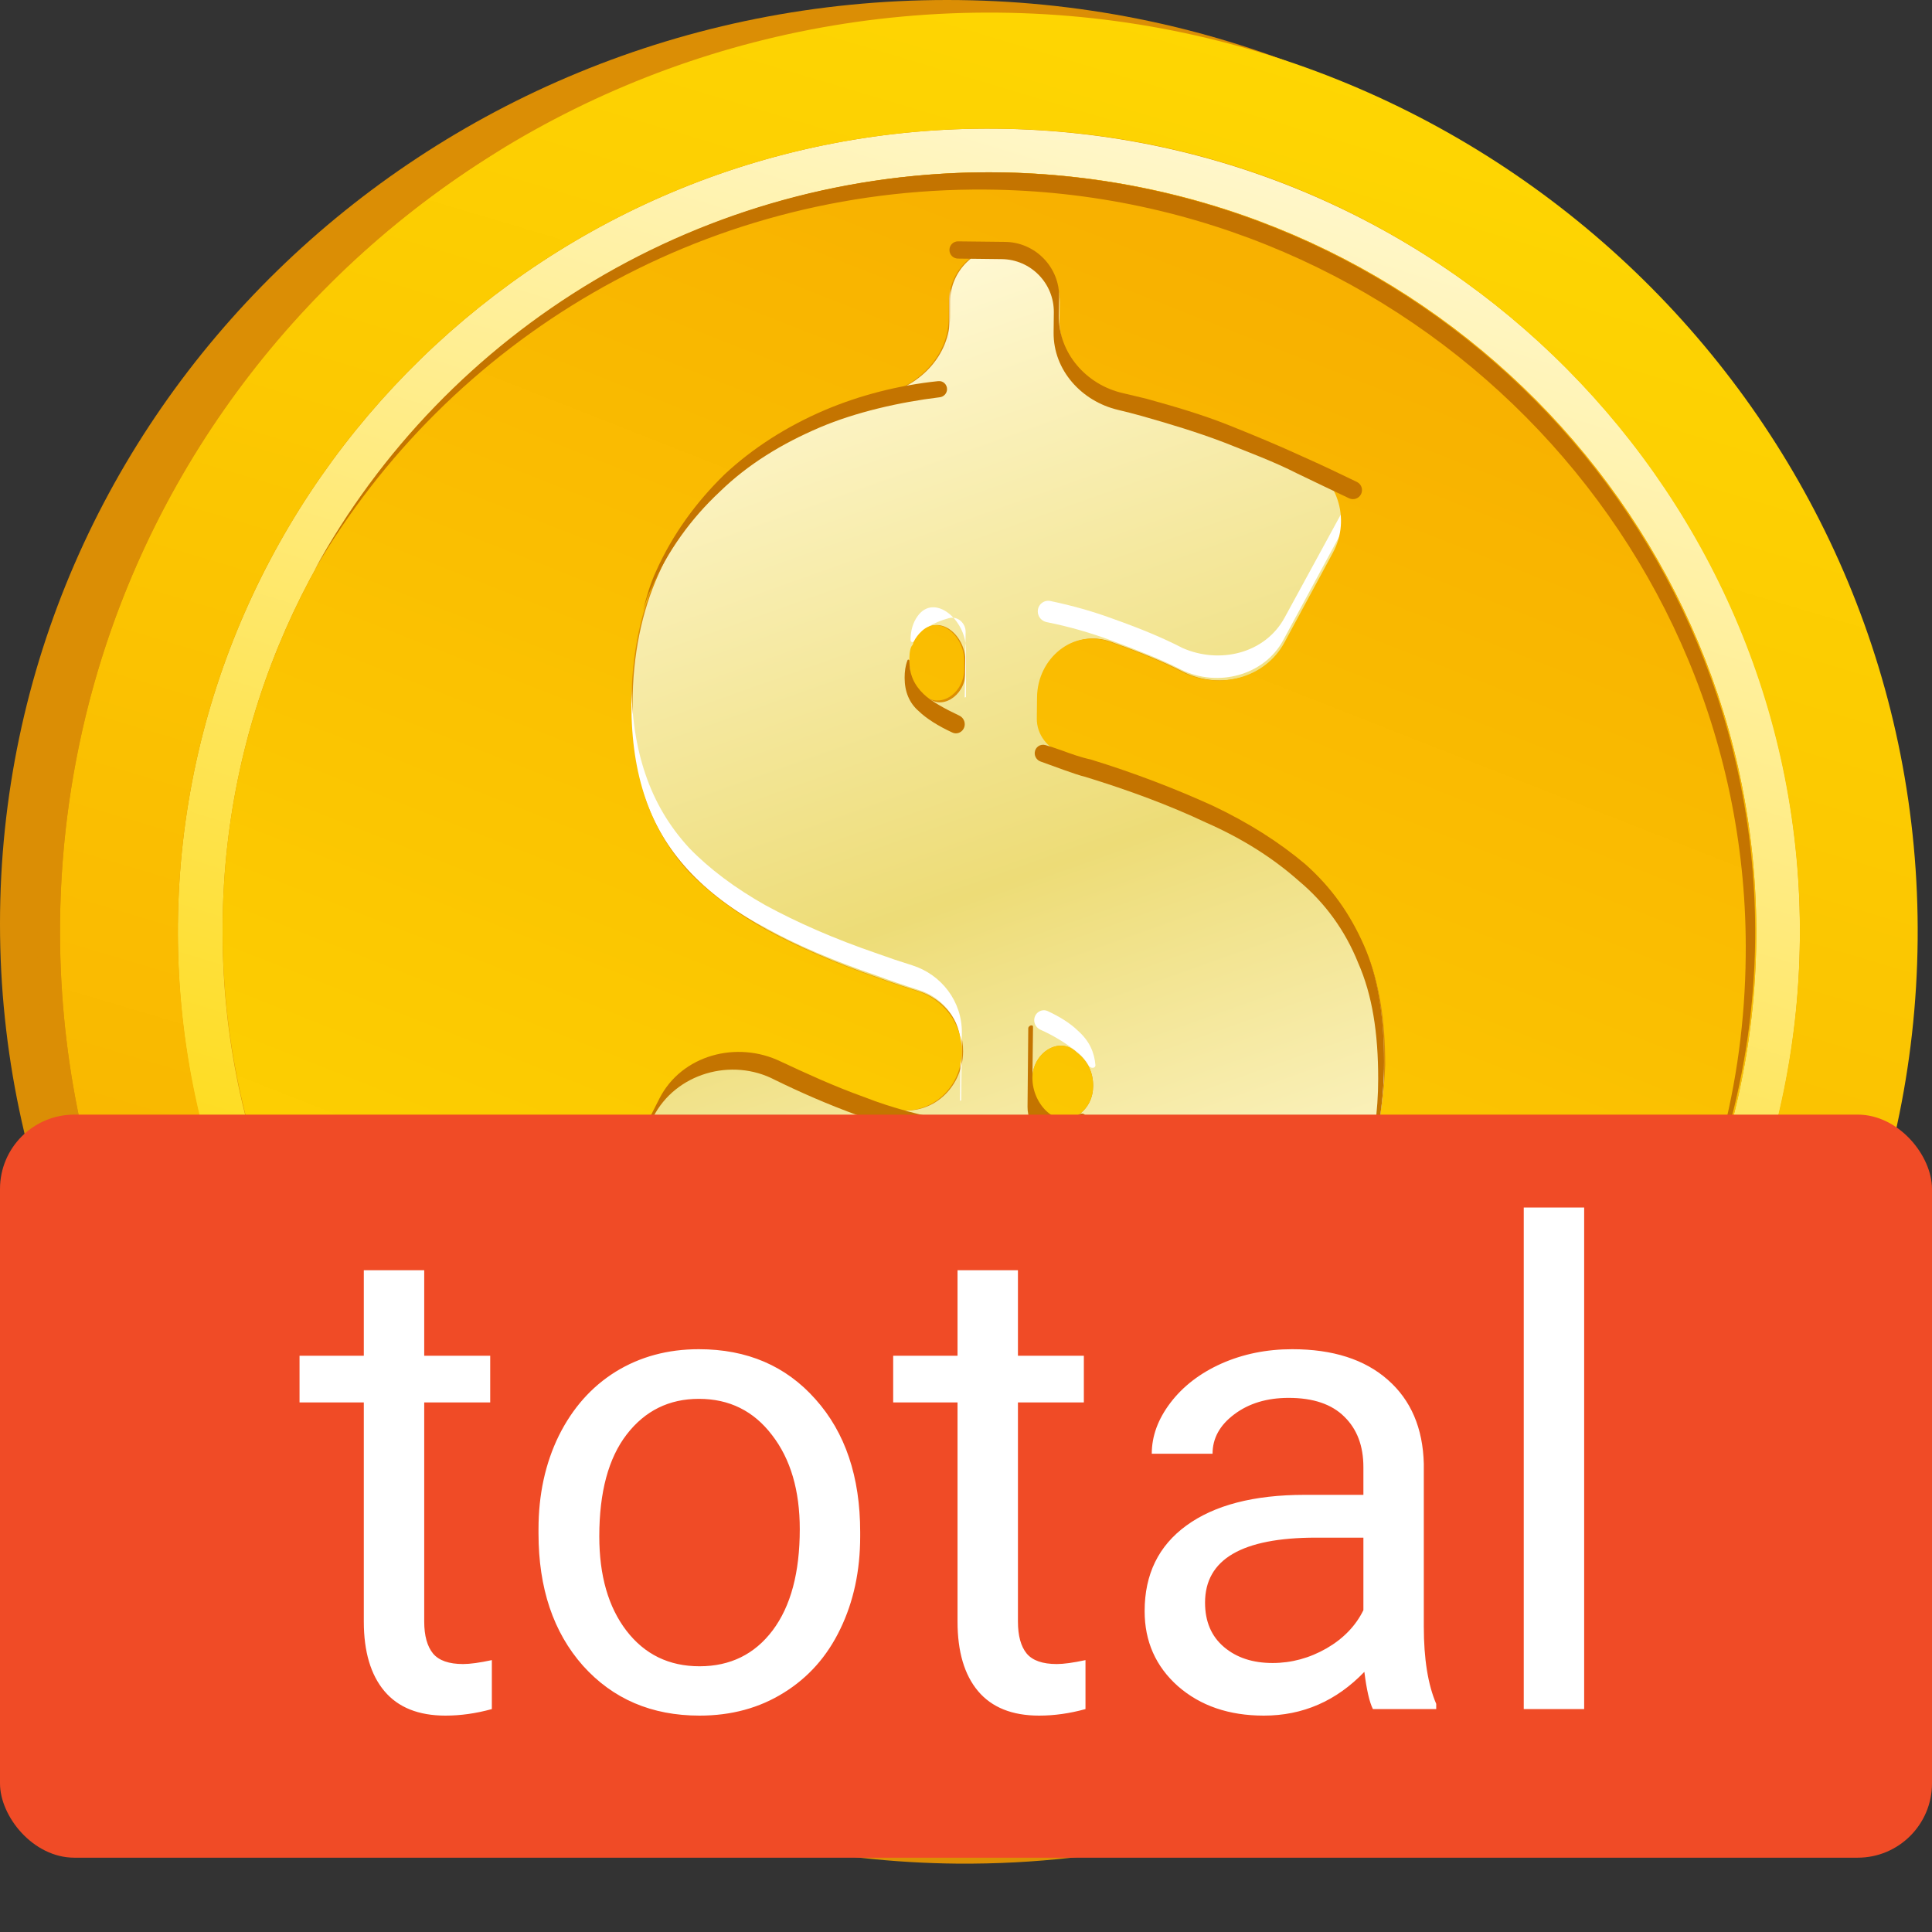 <svg width="26" height="26" viewBox="0 0 26 26" fill="none" xmlns="http://www.w3.org/2000/svg">
<rect x="0" y="0" width="26" height="26" fill="#333333" stroke="none"/>
<path d="M12.745 24.863C19.784 24.863 25.49 19.297 25.49 12.432C25.49 5.566 19.784 0 12.745 0C5.706 0 0 5.566 0 12.432C0 19.297 5.706 24.863 12.745 24.863Z" fill="#DB8E05"/>
<path d="M18.357 12.741C18.547 13.174 18.626 13.7 18.626 14.303C18.626 15.029 18.484 15.648 18.23 16.143C17.976 16.653 17.628 17.07 17.215 17.38C16.803 17.704 16.328 17.936 15.789 18.106C15.596 18.162 15.401 18.211 15.205 18.253C14.614 18.38 14.137 18.872 14.132 19.477L14.13 19.879C14.127 20.292 13.789 20.623 13.377 20.619C12.966 20.615 12.636 20.279 12.639 19.869L12.642 19.438C12.647 18.825 12.179 18.318 11.577 18.206C11.087 18.114 10.6 17.989 10.114 17.828C9.835 17.741 9.566 17.645 9.308 17.542C8.469 17.207 8.182 16.209 8.591 15.404L8.889 14.817C9.187 14.228 9.942 14.01 10.526 14.318C10.843 14.473 11.223 14.643 11.651 14.797C11.765 14.838 11.879 14.876 11.993 14.911C12.487 15.062 12.956 14.669 12.961 14.152C12.964 13.775 12.715 13.446 12.354 13.335C12.178 13.281 12.002 13.223 11.826 13.158C11.239 12.957 10.748 12.741 10.32 12.509C9.908 12.277 9.559 12.014 9.289 11.736C9.02 11.442 8.83 11.117 8.703 10.746C8.576 10.375 8.513 9.958 8.513 9.478C8.513 8.814 8.639 8.226 8.861 7.731C9.083 7.221 9.4 6.788 9.781 6.432C10.161 6.061 10.621 5.783 11.128 5.566C11.376 5.461 11.635 5.374 11.903 5.307C12.39 5.185 12.78 4.78 12.784 4.278L12.786 4.055C12.79 3.643 13.127 3.312 13.539 3.317C13.95 3.321 14.28 3.657 14.277 4.068L14.274 4.308C14.27 4.812 14.65 5.23 15.142 5.346C15.247 5.371 15.352 5.398 15.456 5.427C15.836 5.536 16.201 5.644 16.566 5.783C16.914 5.922 17.247 6.046 17.548 6.2C18.013 6.415 18.198 6.984 17.955 7.435L17.302 8.645C17.041 9.129 16.426 9.287 15.931 9.045C15.662 8.906 15.361 8.783 15.012 8.659C14.992 8.651 14.971 8.644 14.95 8.636C14.456 8.459 13.977 8.859 13.972 9.384L13.969 9.67C13.967 9.885 14.112 10.069 14.315 10.143C14.441 10.19 14.568 10.236 14.711 10.267C15.313 10.453 15.868 10.669 16.343 10.886C16.835 11.117 17.247 11.38 17.596 11.674C17.913 11.937 18.166 12.308 18.357 12.741ZM14.521 14.998C14.647 14.906 14.711 14.767 14.711 14.612C14.711 14.442 14.647 14.287 14.489 14.164C14.253 13.933 13.898 14.176 13.894 14.506L13.893 14.59C13.89 14.906 14.182 15.191 14.459 15.038C14.481 15.025 14.502 15.012 14.521 14.998ZM12.465 9.365C12.657 9.581 12.986 9.361 12.99 9.071L12.992 8.896C12.995 8.566 12.669 8.267 12.423 8.487C12.311 8.588 12.254 8.722 12.254 8.891C12.254 9.06 12.306 9.203 12.412 9.309C12.432 9.33 12.446 9.343 12.465 9.365Z" fill="url(#paint0_linear)"/>
<path d="M12.999 8.733C12.999 8.341 12.572 7.974 12.346 8.295C12.285 8.383 12.254 8.488 12.254 8.612C12.254 8.649 12.297 8.651 12.314 8.619C12.393 8.476 12.547 8.38 12.769 8.319C12.887 8.287 12.997 8.384 12.995 8.507L12.983 9.378C12.983 9.382 12.98 9.386 12.985 9.386C12.989 9.386 12.999 9.382 12.999 9.378V8.733Z" fill="white"/>
<path d="M15.915 8.721C15.646 8.582 15.345 8.458 14.996 8.334C14.717 8.23 14.427 8.149 14.135 8.088C14.047 8.07 13.966 8.138 13.966 8.228C13.966 8.298 14.016 8.358 14.085 8.372C14.391 8.433 14.685 8.518 14.98 8.628C15.313 8.752 15.63 8.875 15.9 9.014C16.388 9.253 17.012 9.092 17.27 8.614L18.343 6.627C18.359 6.597 18.346 6.56 18.314 6.547C18.285 6.536 18.25 6.547 18.234 6.576L17.287 8.313C17.025 8.794 16.416 8.941 15.915 8.721Z" fill="white"/>
<path d="M14.505 13.87C14.4 13.768 14.262 13.683 14.102 13.608C14.015 13.567 13.918 13.633 13.918 13.73C13.918 13.786 13.953 13.836 14.005 13.859C14.203 13.947 14.366 14.055 14.505 14.164C14.569 14.217 14.618 14.277 14.653 14.341C14.676 14.382 14.742 14.381 14.742 14.334C14.727 14.164 14.663 14.009 14.505 13.87Z" fill="white"/>
<path d="M13.374 20.325C12.965 20.321 12.636 19.987 12.639 19.578L12.642 19.144C12.647 18.531 12.179 18.025 11.577 17.912C11.087 17.82 10.6 17.695 10.114 17.534C9.371 17.302 8.684 17.003 8.079 16.661C8.014 16.624 7.93 16.649 7.897 16.718C7.869 16.777 7.89 16.849 7.947 16.883C8.587 17.257 9.3 17.563 10.098 17.813C10.588 17.966 11.079 18.088 11.572 18.181C12.171 18.294 12.631 18.802 12.627 19.412L12.623 19.856C12.621 20.265 12.949 20.599 13.358 20.604L13.968 20.61C14.045 20.611 14.108 20.548 14.108 20.471C14.108 20.394 14.047 20.332 13.971 20.331L13.374 20.325Z" fill="white"/>
<path d="M18.23 15.864C17.976 16.375 17.628 16.792 17.215 17.101C16.803 17.426 16.328 17.658 15.789 17.828C15.292 17.97 14.782 18.073 14.271 18.113C14.198 18.119 14.14 18.18 14.14 18.253C14.14 18.333 14.207 18.397 14.287 18.391C14.803 18.353 15.296 18.262 15.789 18.106C16.328 17.952 16.803 17.704 17.215 17.38C17.628 17.055 17.976 16.653 18.23 16.143C18.484 15.663 18.61 15.076 18.626 14.38C18.579 14.952 18.452 15.447 18.23 15.864Z" fill="white"/>
<path d="M9.258 11.705C9.527 11.999 9.876 12.262 10.288 12.478C10.7 12.71 11.207 12.927 11.794 13.127C11.984 13.197 12.175 13.263 12.365 13.323C12.696 13.427 12.932 13.729 12.928 14.076L12.92 14.805C12.92 14.809 12.917 14.813 12.921 14.813C12.926 14.813 12.935 14.809 12.935 14.805L12.944 13.896C12.948 13.479 12.672 13.115 12.274 12.99C12.119 12.942 11.964 12.89 11.81 12.834C11.223 12.633 10.732 12.416 10.304 12.184C9.892 11.952 9.543 11.69 9.274 11.411C9.004 11.117 8.814 10.793 8.687 10.422C8.56 10.05 8.497 9.633 8.497 9.169C8.497 9.262 8.481 9.355 8.481 9.448C8.481 9.927 8.544 10.344 8.671 10.715C8.798 11.086 8.988 11.411 9.258 11.705Z" fill="white"/>
<path d="M12.777 4.824L12.793 3.255C12.793 3.251 12.789 3.247 12.785 3.247C12.78 3.247 12.777 3.25 12.777 3.255V4.824C12.761 4.824 12.761 4.824 12.777 4.824Z" fill="white"/>
<path d="M13.411 1.732C19.435 1.794 24.285 6.68 24.222 12.633C24.174 18.586 19.229 23.395 13.205 23.333C7.181 23.271 2.33 18.385 2.394 12.432C2.457 6.479 7.387 1.67 13.411 1.732ZM13.22 22.745C18.911 22.791 23.588 18.261 23.635 12.633C23.683 7.004 19.102 2.381 13.411 2.319C7.72 2.273 3.043 6.803 2.996 12.432C2.933 18.06 7.53 22.699 13.22 22.745Z" fill="url(#paint1_linear)"/>
<path d="M13.427 0.17C20.322 0.232 25.871 5.829 25.807 12.648C25.744 19.483 20.1 24.956 13.189 24.894C6.293 24.832 0.745 19.235 0.808 12.416C0.872 5.582 6.531 0.108 13.427 0.17ZM13.205 23.333C19.229 23.394 24.159 18.586 24.222 12.633C24.27 6.68 19.419 1.778 13.411 1.732C7.387 1.67 2.457 6.479 2.394 12.432C2.346 18.385 7.197 23.271 13.205 23.333Z" fill="url(#paint2_linear)"/>
<path d="M14.489 14.163C14.254 13.934 13.898 14.169 13.894 14.498L13.893 14.602C13.889 14.909 14.162 15.188 14.436 15.05C14.467 15.034 14.495 15.017 14.521 14.998C14.647 14.906 14.711 14.767 14.711 14.612C14.711 14.442 14.647 14.287 14.489 14.163ZM12.294 8.64C12.288 8.652 12.29 8.664 12.283 8.676C12.277 8.685 12.267 8.695 12.263 8.704C12.238 8.764 12.238 8.835 12.238 8.906C12.238 8.922 12.238 8.922 12.238 8.937C12.238 8.984 12.254 9.03 12.254 9.076C12.254 9.092 12.27 9.123 12.27 9.138C12.27 9.154 12.285 9.154 12.285 9.169C12.285 9.192 12.309 9.21 12.321 9.23C12.321 9.231 12.322 9.233 12.323 9.234C12.329 9.243 12.335 9.251 12.341 9.26C12.358 9.286 12.385 9.313 12.412 9.339C12.639 9.56 12.971 9.332 12.974 9.016L12.976 8.896C12.979 8.566 12.652 8.268 12.408 8.49C12.36 8.533 12.322 8.583 12.294 8.64ZM23.635 12.633C23.683 7.004 19.102 2.381 13.411 2.319C7.72 2.273 3.044 6.803 2.996 12.432C2.948 18.06 7.53 22.683 13.221 22.745C18.912 22.807 23.588 18.261 23.635 12.633ZM18.214 16.143C17.96 16.653 17.612 17.07 17.2 17.38C16.787 17.704 16.312 17.936 15.773 18.106C15.58 18.162 15.386 18.211 15.19 18.253C14.598 18.38 14.121 18.871 14.117 19.477L14.114 19.879C14.111 20.292 13.773 20.623 13.361 20.619C12.95 20.615 12.62 20.279 12.623 19.869L12.626 19.438C12.631 18.825 12.163 18.318 11.561 18.206C11.071 18.114 10.584 17.989 10.098 17.828C9.819 17.741 9.55 17.645 9.292 17.542C8.453 17.207 8.166 16.209 8.575 15.404L8.873 14.817C9.171 14.228 9.926 14.01 10.51 14.318C10.827 14.473 11.207 14.643 11.635 14.797C11.749 14.838 11.863 14.876 11.977 14.911C12.471 15.062 12.94 14.668 12.945 14.152C12.948 13.775 12.699 13.446 12.338 13.335C12.162 13.281 11.986 13.223 11.81 13.158C11.223 12.957 10.732 12.741 10.304 12.509C9.892 12.277 9.543 12.014 9.273 11.736C9.004 11.442 8.814 11.117 8.687 10.746C8.56 10.375 8.497 9.958 8.497 9.478C8.497 8.813 8.623 8.226 8.845 7.731C9.067 7.221 9.384 6.788 9.765 6.432C10.145 6.061 10.605 5.783 11.112 5.566C11.36 5.461 11.619 5.374 11.887 5.307C12.374 5.185 12.764 4.78 12.768 4.278L12.77 4.055C12.774 3.643 13.111 3.312 13.523 3.317C13.934 3.321 14.264 3.657 14.261 4.068L14.258 4.307C14.254 4.812 14.634 5.23 15.126 5.346C15.232 5.371 15.336 5.398 15.44 5.427C15.82 5.535 16.185 5.644 16.549 5.783C16.898 5.922 17.231 6.046 17.532 6.2C17.997 6.415 18.183 6.984 17.939 7.435L17.286 8.645C17.025 9.129 16.41 9.287 15.915 9.045C15.646 8.906 15.345 8.783 14.996 8.659C14.976 8.651 14.955 8.644 14.934 8.636C14.44 8.459 13.961 8.859 13.956 9.384L13.953 9.67C13.951 9.885 14.096 10.069 14.299 10.143C14.425 10.19 14.552 10.236 14.695 10.267C15.297 10.453 15.852 10.669 16.328 10.885C16.819 11.117 17.231 11.38 17.58 11.674C17.929 11.983 18.182 12.339 18.372 12.772C18.563 13.205 18.642 13.73 18.642 14.334C18.61 15.029 18.483 15.632 18.214 16.143Z" fill="url(#paint3_linear)"/>
<path d="M13.268 2.551C18.959 2.598 23.556 7.236 23.493 12.865C23.477 14.596 23.033 16.22 22.241 17.627C23.096 16.158 23.604 14.442 23.62 12.633C23.667 7.004 19.086 2.381 13.395 2.319C9.448 2.288 5.992 4.453 4.233 7.669C6.04 4.577 9.416 2.52 13.268 2.551Z" fill="#C47400"/>
<path d="M0.808 12.416C0.856 7.994 3.218 4.144 6.769 1.995C3.059 4.113 0.539 8.056 0.507 12.602C0.444 19.436 5.992 25.018 12.888 25.08C14.964 25.095 16.914 24.616 18.642 23.75L19.387 23.348C17.564 24.353 15.44 24.925 13.205 24.894C6.293 24.832 0.745 19.25 0.808 12.416Z" fill="#DB8E05"/>
<path d="M12.174 9.123C12.174 9.308 12.238 9.463 12.365 9.571C12.463 9.667 12.628 9.772 12.816 9.858C12.895 9.895 12.983 9.834 12.983 9.746C12.983 9.696 12.954 9.651 12.909 9.63C12.722 9.542 12.526 9.435 12.428 9.339C12.301 9.216 12.238 9.076 12.238 8.891C12.238 8.875 12.218 8.871 12.213 8.885C12.184 8.96 12.174 9.036 12.174 9.123Z" fill="#C47400"/>
<path d="M13.925 10.128C13.93 10.056 13.999 10.007 14.069 10.027C14.136 10.047 14.207 10.069 14.283 10.097C14.41 10.143 14.536 10.19 14.679 10.221C15.281 10.406 15.836 10.623 16.312 10.839C16.803 11.071 17.215 11.334 17.564 11.628C17.913 11.937 18.167 12.293 18.357 12.726C18.547 13.158 18.626 13.684 18.626 14.287C18.626 14.828 18.547 15.323 18.389 15.741C18.484 15.37 18.547 14.967 18.547 14.519C18.547 13.901 18.468 13.39 18.277 12.957C18.103 12.524 17.834 12.153 17.485 11.86C17.136 11.55 16.724 11.287 16.233 11.071C15.741 10.839 15.202 10.638 14.6 10.453C14.483 10.427 14.175 10.309 14.006 10.249C13.955 10.232 13.921 10.182 13.925 10.128Z" fill="#C47400"/>
<path d="M14.6 15.038C14.619 14.991 14.563 14.971 14.521 14.998C14.23 15.211 13.89 14.864 13.894 14.504L13.902 13.819C13.902 13.812 13.9 13.805 13.894 13.802C13.874 13.79 13.838 13.814 13.838 13.837L13.828 14.893C13.825 15.168 14.065 15.41 14.319 15.306C14.373 15.284 14.418 15.258 14.457 15.23C14.522 15.176 14.571 15.111 14.6 15.038Z" fill="#C47400"/>
<path d="M14.069 18.4C14.058 18.4 14.045 18.409 14.045 18.42L14.029 20.579C14.029 20.597 14.043 20.611 14.061 20.611C14.079 20.611 14.093 20.597 14.093 20.58L14.108 18.432C14.108 18.415 14.087 18.399 14.069 18.4Z" fill="#C47400"/>
<path d="M8.791 15.032C9.091 14.444 9.847 14.226 10.431 14.534C10.748 14.689 11.128 14.859 11.556 15.014C11.94 15.152 12.387 15.266 12.796 15.333C12.87 15.345 12.935 15.287 12.935 15.213C12.935 15.152 12.89 15.1 12.83 15.09C12.431 15.024 12 14.909 11.636 14.766C11.207 14.612 10.843 14.442 10.51 14.287C9.917 13.998 9.171 14.197 8.873 14.786L7.859 16.784C7.853 16.795 7.858 16.814 7.868 16.82C7.874 16.823 7.88 16.82 7.883 16.814L8.791 15.032Z" fill="#C47400"/>
<path d="M8.766 7.917C8.988 7.406 9.305 6.974 9.686 6.618C10.066 6.247 10.526 5.968 11.033 5.752C11.512 5.548 12.103 5.412 12.648 5.346C12.703 5.339 12.745 5.292 12.745 5.237C12.745 5.173 12.691 5.122 12.627 5.129C12.096 5.184 11.569 5.319 11.097 5.52C10.589 5.737 10.13 6.03 9.749 6.386C9.369 6.757 9.052 7.19 8.83 7.685C8.751 7.855 8.703 8.025 8.655 8.21C8.687 8.118 8.719 8.009 8.766 7.917Z" fill="#C47400"/>
<path d="M13.479 3.487C13.871 3.491 14.185 3.811 14.182 4.203L14.179 4.477C14.175 4.982 14.555 5.4 15.046 5.516C15.152 5.541 15.257 5.568 15.361 5.597C15.741 5.705 16.106 5.814 16.47 5.953C16.819 6.092 17.152 6.216 17.453 6.37C17.699 6.49 17.932 6.598 18.154 6.705C18.214 6.734 18.286 6.71 18.316 6.651C18.347 6.59 18.322 6.516 18.261 6.486C18.036 6.377 17.788 6.258 17.517 6.138C17.215 5.999 16.882 5.86 16.534 5.721C16.185 5.582 15.82 5.474 15.424 5.365C15.32 5.34 15.215 5.315 15.109 5.29C14.618 5.178 14.242 4.749 14.25 4.245L14.254 4.006C14.261 3.596 13.933 3.259 13.523 3.255L12.894 3.248C12.829 3.247 12.777 3.3 12.777 3.364C12.777 3.428 12.828 3.479 12.892 3.48L13.479 3.487Z" fill="#C47400"/>
<rect y="15" width="26" height="10" rx="1" fill="#F04B26"/>
<path d="M5.709 17.094V18.245H6.597V18.873H5.709V21.822C5.709 22.013 5.749 22.156 5.828 22.253C5.907 22.347 6.042 22.394 6.232 22.394C6.326 22.394 6.455 22.376 6.619 22.341V23C6.405 23.059 6.197 23.088 5.995 23.088C5.632 23.088 5.358 22.978 5.173 22.758C4.989 22.539 4.896 22.227 4.896 21.822V18.873H4.031V18.245H4.896V17.094H5.709ZM7.247 20.579C7.247 20.113 7.338 19.694 7.52 19.322C7.705 18.95 7.959 18.663 8.285 18.46C8.613 18.258 8.986 18.157 9.405 18.157C10.053 18.157 10.576 18.381 10.974 18.83C11.375 19.278 11.576 19.874 11.576 20.618V20.675C11.576 21.138 11.487 21.554 11.308 21.923C11.132 22.29 10.879 22.575 10.548 22.78C10.22 22.985 9.842 23.088 9.414 23.088C8.769 23.088 8.247 22.864 7.845 22.416C7.447 21.967 7.247 21.374 7.247 20.636V20.579ZM8.065 20.675C8.065 21.203 8.186 21.626 8.43 21.945C8.676 22.265 9.004 22.424 9.414 22.424C9.827 22.424 10.155 22.263 10.398 21.941C10.642 21.616 10.763 21.162 10.763 20.579C10.763 20.057 10.639 19.635 10.39 19.313C10.143 18.988 9.815 18.825 9.405 18.825C9.004 18.825 8.68 18.985 8.434 19.304C8.188 19.623 8.065 20.081 8.065 20.675ZM13.699 17.094V18.245H14.586V18.873H13.699V21.822C13.699 22.013 13.738 22.156 13.817 22.253C13.896 22.347 14.031 22.394 14.222 22.394C14.315 22.394 14.444 22.376 14.608 22.341V23C14.395 23.059 14.187 23.088 13.984 23.088C13.621 23.088 13.347 22.978 13.162 22.758C12.978 22.539 12.886 22.227 12.886 21.822V18.873H12.02V18.245H12.886V17.094H13.699ZM18.476 23C18.429 22.906 18.391 22.739 18.361 22.499C17.983 22.892 17.532 23.088 17.008 23.088C16.539 23.088 16.154 22.956 15.852 22.692C15.553 22.426 15.404 22.089 15.404 21.682C15.404 21.186 15.591 20.803 15.966 20.53C16.344 20.255 16.875 20.117 17.557 20.117H18.348V19.744C18.348 19.459 18.263 19.234 18.093 19.067C17.923 18.897 17.673 18.812 17.342 18.812C17.052 18.812 16.808 18.885 16.612 19.032C16.416 19.178 16.318 19.355 16.318 19.564H15.5C15.5 19.326 15.584 19.098 15.751 18.878C15.921 18.655 16.149 18.48 16.436 18.351C16.727 18.222 17.044 18.157 17.39 18.157C17.938 18.157 18.367 18.295 18.678 18.57C18.988 18.843 19.149 19.219 19.161 19.7V21.888C19.161 22.325 19.217 22.672 19.328 22.93V23H18.476ZM17.126 22.38C17.381 22.38 17.623 22.314 17.852 22.183C18.08 22.051 18.245 21.879 18.348 21.669V20.693H17.711C16.715 20.693 16.217 20.984 16.217 21.567C16.217 21.822 16.302 22.021 16.472 22.165C16.642 22.309 16.86 22.38 17.126 22.38ZM21.319 23H20.506V16.25H21.319V23Z" fill="white"/>
<defs>
<linearGradient id="paint0_linear" x1="10.254" y1="2.754" x2="16.395" y2="20.026" gradientUnits="userSpaceOnUse">
<stop offset="0.086" stop-color="#FFF8D2"/>
<stop offset="0.529" stop-color="#EDDC77"/>
<stop offset="0.876" stop-color="#FFF8D2"/>
</linearGradient>
<linearGradient id="paint1_linear" x1="17.991" y1="1.766" x2="11.585" y2="22.883" gradientUnits="userSpaceOnUse">
<stop stop-color="#FFF8D2"/>
<stop offset="0.921" stop-color="#FED702"/>
</linearGradient>
<linearGradient id="paint2_linear" x1="18.501" y1="0.439" x2="11.314" y2="24.543" gradientUnits="userSpaceOnUse">
<stop stop-color="#FED702"/>
<stop offset="0.921" stop-color="#F8B100"/>
</linearGradient>
<linearGradient id="paint3_linear" x1="8.348" y1="21.887" x2="16.655" y2="0.776" gradientUnits="userSpaceOnUse">
<stop stop-color="#FED702"/>
<stop offset="0.883" stop-color="#F8B100"/>
</linearGradient>
</defs>
</svg>
